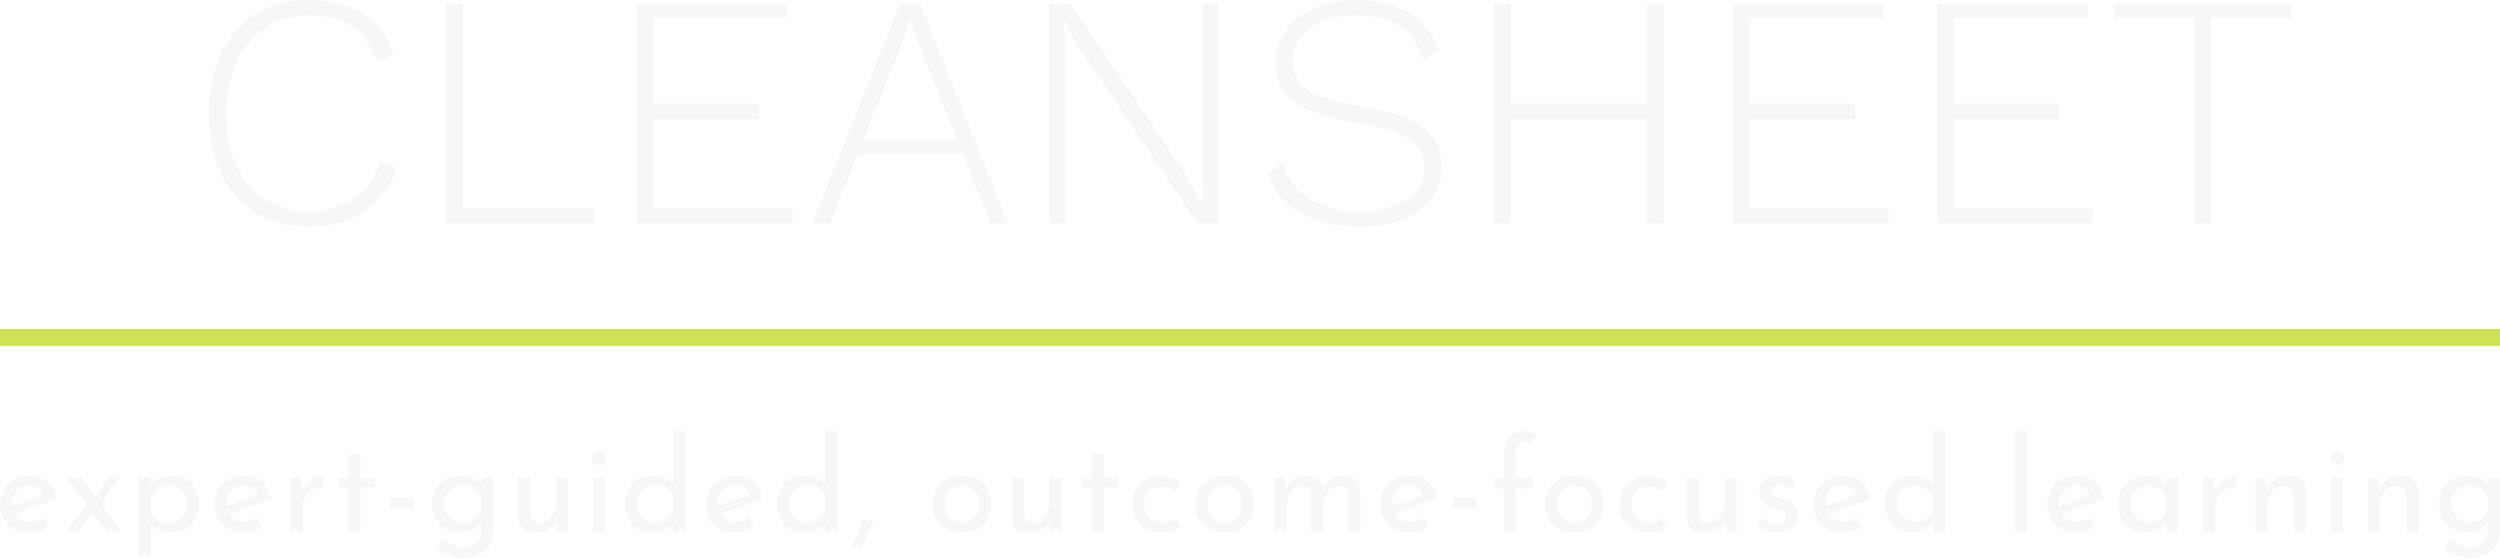 <svg viewBox="891 471.012 380 84.809" width="5000" height="1115.911" xmlns="http://www.w3.org/2000/svg" xmlns:xlink="http://www.w3.org/1999/xlink" preserveAspectRatio="none"><defs></defs><style>.companyName {fill:#F7F7F7;fill-opacity:1;}.icon3 {fill:#D0E156;fill-opacity:1;}.icon3-str {stroke:#D0E156;stroke-opacity:1;}.shapeStroke-str {stroke:#F7F7F7;stroke-opacity:1;}.text {fill:#F7F7F7;fill-opacity:1;}</style><defs>
      <filter
        x="891"
        y="471.012"
        width="380"
        height="84.809"
        id="global"
        filterUnits="userSpaceOnUse"
        primitiveUnits="userSpaceOnUse"
        color-interpolation-filters="sRGB">
        <feColorMatrix
                        type="matrix"
                        values="0.333 0.333 0.333 0 0 0.333 0.333 0.333 0 0 0.333 0.333 0.333 0 0 0 0 0 1 0"/><feColorMatrix
                        type="matrix"
                        values="-1 0 0 0 1 0 -1 0 0 1 0 0 -1 0 1 0 0 0 1 0"/>
      </filter></defs><g filter="url(#global)"><g opacity="1" transform="rotate(0 891 536.515)">
<svg width="380" height="19.306" x="891" y="536.515" version="1.1" preserveAspectRatio="none" viewBox="1.8 -31 772.36 39.24">
  <g transform="matrix(1 0 0 1 0 0)" class="text"><path id="id-6izo4zJp39" d="M11-2.80Q13.08-2.80 15.04-4.24L15.04-4.24L16.76-1.48Q15.44-0.60 13.90-0.10Q12.36 0.40 10.92 0.40L10.92 0.40Q8.16 0.40 6.10-0.74Q4.04-1.88 2.92-3.88Q1.80-5.88 1.80-8.40L1.80-8.40Q1.80-10.84 3.02-12.86Q4.24-14.88 6.36-16.06Q8.48-17.24 11-17.24L11-17.24Q14.24-17.24 16.42-15.34Q18.60-13.44 19.40-10.04L19.40-10.04L6.28-5.44Q7-4.20 8.22-3.50Q9.44-2.80 11-2.80L11-2.80ZM10.72-14.28Q8.44-14.28 6.96-12.68Q5.48-11.08 5.48-8.60L5.48-8.60Q5.48-8 5.52-7.68L5.52-7.68L15.16-11.24Q14.56-12.60 13.46-13.44Q12.36-14.28 10.72-14.28L10.72-14.28Z M39.40 0L34.88 0L30.44-5.84L26.28 0L22.48 0L28.56-8.32L22.28-16.56L26.92-16.56L31.28-10.80L35-16.56L38.76-16.56L33-8.52L39.40 0Z M55.08-17.24Q57.40-17.24 59.28-16.12Q61.16-15 62.24-12.98Q63.32-10.96 63.32-8.32L63.32-8.32Q63.32-5.72 62.16-3.74Q61-1.76 58.96-0.68Q56.92 0.40 54.40 0.40L54.40 0.40Q52.60 0.40 50.96-0.38Q49.32-1.16 48.32-2.48L48.32-2.48L48.32 7.96L44.60 7.96L44.60-16.84L47.84-16.84L48.16-14.04Q49.44-15.48 51.22-16.36Q53-17.24 55.08-17.24L55.08-17.24ZM53.68-2.60Q55.24-2.60 56.58-3.34Q57.92-4.08 58.72-5.38Q59.52-6.68 59.52-8.28L59.52-8.28Q59.52-9.92 58.78-11.24Q58.04-12.56 56.76-13.32Q55.48-14.08 53.92-14.08L53.92-14.08Q51.80-14.08 50.30-12.90Q48.80-11.72 48.32-9.72L48.32-9.72L48.32-6.96Q48.64-5.04 50.14-3.82Q51.64-2.60 53.68-2.60L53.68-2.60Z M77.28-2.80Q79.36-2.80 81.32-4.24L81.32-4.24L83.04-1.48Q81.72-0.60 80.18-0.10Q78.64 0.40 77.20 0.40L77.20 0.40Q74.44 0.40 72.38-0.74Q70.32-1.88 69.20-3.88Q68.08-5.88 68.08-8.40L68.08-8.40Q68.08-10.84 69.30-12.86Q70.52-14.88 72.64-16.06Q74.76-17.24 77.28-17.24L77.28-17.24Q80.52-17.24 82.70-15.34Q84.88-13.44 85.68-10.04L85.68-10.04L72.56-5.44Q73.28-4.20 74.50-3.50Q75.72-2.80 77.28-2.80L77.28-2.80ZM77-14.28Q74.72-14.28 73.24-12.68Q71.76-11.08 71.76-8.60L71.76-8.60Q71.76-8 71.80-7.68L71.80-7.68L81.44-11.24Q80.84-12.60 79.74-13.44Q78.64-14.28 77-14.28L77-14.28Z M95.12-12.64Q95.76-14 96.94-15.04Q98.12-16.08 99.44-16.64Q100.76-17.20 101.76-17.24L101.76-17.24L101.60-13.52Q99.80-13.60 98.34-12.80Q96.88-12 96.06-10.58Q95.24-9.16 95.24-7.56L95.24-7.56L95.24 0L91.52 0L91.52-16.56L94.84-16.56L95.12-12.64Z M109.36-23.84L113.12-23.84L113.12-16.52L117.64-16.52L117.64-13.56L113.12-13.56L113.12 0L109.36 0L109.36-13.56L106.32-13.56L106.32-16.52L109.36-16.52L109.36-23.84Z M122.28-10.24L129.72-10.24L129.72-6.96L122.28-6.96L122.28-10.24Z M150.80-16.56L154.20-16.56L154.20 0.12Q154.20 2.40 153.04 4.24Q151.88 6.08 149.74 7.16Q147.60 8.24 144.72 8.24L144.72 8.24Q142.20 8.24 140.38 7.40Q138.56 6.56 136.72 4.92L136.72 4.92L138.92 2.36Q140.28 3.64 141.64 4.30Q143.00 4.96 144.64 4.96L144.64 4.96Q147.40 4.96 148.90 3.64Q150.40 2.32 150.44 0.08L150.44 0.08L150.48-3.04Q149.56-1.48 147.78-0.54Q146.00 0.40 143.68 0.40L143.68 0.40Q141.40 0.40 139.48-0.76Q137.56-1.92 136.42-3.92Q135.28-5.92 135.28-8.36L135.28-8.36Q135.28-10.88 136.46-12.90Q137.64-14.92 139.64-16.08Q141.64-17.24 143.92-17.24L143.92-17.24Q146.04-17.24 147.84-16.40Q149.64-15.56 150.52-14.24L150.52-14.24L150.80-16.56ZM144.76-2.68Q146.88-2.68 148.44-3.84Q150.00-5 150.48-6.88L150.48-6.88L150.48-10.16Q149.92-11.96 148.36-13.06Q146.80-14.16 144.76-14.16L144.76-14.16Q142.32-14.16 140.68-12.56Q139.04-10.96 139.04-8.48L139.04-8.48Q139.04-6.88 139.80-5.56Q140.56-4.24 141.88-3.46Q143.20-2.68 144.76-2.68L144.76-2.68Z M173.56-16.56L177.28-16.56L177.28 0L173.92 0L173.68-3.16Q172.84-1.48 171.08-0.42Q169.32 0.64 167.16 0.64L167.16 0.64Q164.88 0.64 163.42-0.74Q161.96-2.12 161.88-4.32L161.88-4.32L161.88-16.56L165.60-16.56L165.60-5.64Q165.68-4.24 166.42-3.42Q167.16-2.60 168.64-2.56L168.64-2.56Q170-2.56 171.12-3.38Q172.24-4.20 172.90-5.64Q173.56-7.08 173.56-8.84L173.56-8.84L173.56-16.56Z M184.96-16.56L188.68-16.56L188.68 0L184.96 0L184.96-16.56ZM184.68-22.52Q184.68-23.40 185.36-24Q186.04-24.60 186.92-24.60L186.92-24.60Q187.80-24.60 188.46-24Q189.12-23.40 189.12-22.52L189.12-22.52Q189.12-21.64 188.46-21.04Q187.80-20.44 186.92-20.44L186.92-20.44Q186.04-20.44 185.36-21.04Q184.68-21.64 184.68-22.52L184.68-22.52Z M209.92-31L213.64-31L213.64 0L209.88 0L209.88-2.60Q208.68-1.20 206.94-0.40Q205.20 0.40 203.12 0.40L203.12 0.40Q200.80 0.40 198.92-0.72Q197.04-1.84 195.98-3.86Q194.92-5.88 194.92-8.52L194.92-8.52Q194.92-11.20 196.04-13.18Q197.16-15.16 199.12-16.20Q201.08-17.24 203.56-17.24L203.56-17.24Q205.44-17.24 207.18-16.46Q208.92-15.68 209.92-14.32L209.92-14.32L209.92-31ZM204.28-2.80Q206.44-2.80 207.94-3.96Q209.44-5.12 209.88-7.08L209.88-7.08L209.88-10.20Q209.40-12 207.84-13.14Q206.28-14.28 204.28-14.28L204.28-14.28Q202.76-14.28 201.48-13.54Q200.20-12.80 199.44-11.50Q198.68-10.20 198.68-8.56L198.68-8.56Q198.68-6.96 199.44-5.64Q200.20-4.32 201.48-3.56Q202.76-2.80 204.28-2.80L204.28-2.80Z M229.04-2.80Q231.12-2.80 233.08-4.24L233.08-4.24L234.80-1.48Q233.48-0.60 231.94-0.10Q230.40 0.40 228.96 0.40L228.96 0.40Q226.20 0.40 224.14-0.74Q222.08-1.88 220.96-3.88Q219.84-5.88 219.84-8.40L219.84-8.40Q219.84-10.84 221.06-12.86Q222.28-14.88 224.40-16.06Q226.52-17.24 229.04-17.24L229.04-17.24Q232.28-17.24 234.46-15.34Q236.64-13.44 237.44-10.04L237.44-10.04L224.32-5.44Q225.04-4.20 226.26-3.50Q227.48-2.80 229.04-2.80L229.04-2.80ZM228.76-14.28Q226.48-14.28 225.00-12.68Q223.52-11.08 223.52-8.60L223.52-8.60Q223.52-8 223.56-7.68L223.56-7.68L233.20-11.24Q232.60-12.60 231.50-13.44Q230.40-14.28 228.76-14.28L228.76-14.28Z M256.84-31L260.56-31L260.56 0L256.80 0L256.80-2.60Q255.60-1.20 253.86-0.40Q252.12 0.40 250.04 0.40L250.04 0.40Q247.72 0.40 245.84-0.72Q243.96-1.84 242.90-3.86Q241.84-5.88 241.84-8.52L241.84-8.52Q241.84-11.20 242.96-13.18Q244.08-15.16 246.04-16.20Q248.00-17.24 250.48-17.24L250.48-17.24Q252.36-17.24 254.10-16.46Q255.84-15.68 256.84-14.32L256.84-14.32L256.84-31ZM251.20-2.80Q253.36-2.80 254.86-3.96Q256.36-5.12 256.80-7.08L256.80-7.08L256.80-10.20Q256.32-12 254.76-13.14Q253.20-14.28 251.20-14.28L251.20-14.28Q249.68-14.28 248.40-13.54Q247.12-12.80 246.36-11.50Q245.60-10.20 245.60-8.56L245.60-8.56Q245.60-6.96 246.36-5.64Q247.12-4.32 248.40-3.56Q249.68-2.80 251.20-2.80L251.20-2.80Z M271.60-3.52L269.28 2.08L268.12 4.88L265.08 4.88L266.12 2.08Q267.92-2.76 268.20-3.52L268.20-3.52L271.60-3.52Z M289.92-8.44Q289.92-10.88 291.10-12.90Q292.28-14.92 294.38-16.08Q296.48-17.24 299.12-17.24L299.12-17.24Q301.76-17.24 303.82-16.08Q305.88-14.92 307.02-12.92Q308.16-10.92 308.16-8.44L308.16-8.44Q308.16-5.96 307.02-3.94Q305.88-1.92 303.80-0.76Q301.72 0.40 299.04 0.40L299.04 0.40Q296.44 0.40 294.36-0.70Q292.28-1.80 291.10-3.80Q289.92-5.80 289.92-8.44L289.92-8.44ZM293.68-8.40Q293.68-6.84 294.38-5.52Q295.08-4.20 296.30-3.44Q297.52-2.68 299.00-2.68L299.00-2.68Q301.32-2.68 302.84-4.32Q304.36-5.96 304.36-8.40L304.36-8.40Q304.36-10.84 302.84-12.50Q301.32-14.16 299.00-14.16L299.00-14.16Q297.48-14.16 296.28-13.38Q295.08-12.60 294.38-11.28Q293.68-9.96 293.68-8.40L293.68-8.40Z M326.04-16.56L329.76-16.56L329.76 0L326.40 0L326.16-3.16Q325.32-1.48 323.56-0.42Q321.80 0.64 319.64 0.64L319.64 0.64Q317.36 0.64 315.90-0.74Q314.44-2.12 314.36-4.32L314.36-4.32L314.36-16.56L318.08-16.56L318.08-5.64Q318.16-4.24 318.90-3.42Q319.64-2.60 321.12-2.56L321.12-2.56Q322.48-2.56 323.60-3.38Q324.72-4.20 325.38-5.64Q326.04-7.08 326.04-8.84L326.04-8.84L326.04-16.56Z M339.04-23.84L342.80-23.84L342.80-16.52L347.32-16.52L347.32-13.56L342.80-13.56L342.80 0L339.04 0L339.04-13.56L336.00-13.56L336.00-16.52L339.04-16.52L339.04-23.84Z M366.48-1.56Q365.36-0.64 363.82-0.12Q362.28 0.40 360.68 0.40L360.68 0.40Q358.00 0.40 355.94-0.68Q353.88-1.76 352.74-3.74Q351.60-5.72 351.60-8.32L351.60-8.32Q351.60-10.88 352.80-12.86Q354.00-14.84 356.00-15.92Q358.00-17 360.32-17L360.32-17Q364.12-17 366.60-14.92L366.60-14.92L364.72-12.48Q363.92-13.08 362.88-13.50Q361.84-13.92 360.64-13.92L360.64-13.92Q359.16-13.92 357.94-13.18Q356.72-12.44 356.02-11.16Q355.32-9.88 355.32-8.32L355.32-8.32Q355.32-6.76 356.06-5.48Q356.80-4.20 358.08-3.44Q359.36-2.68 361.00-2.68L361.00-2.68Q363.04-2.68 364.56-3.88L364.56-3.88L366.48-1.56Z M371.04-8.44Q371.04-10.88 372.22-12.90Q373.40-14.92 375.50-16.08Q377.60-17.24 380.24-17.24L380.24-17.24Q382.88-17.24 384.94-16.08Q387.00-14.92 388.14-12.92Q389.28-10.92 389.28-8.44L389.28-8.44Q389.28-5.96 388.14-3.94Q387.00-1.92 384.92-0.76Q382.84 0.40 380.16 0.40L380.16 0.40Q377.56 0.40 375.48-0.70Q373.40-1.80 372.22-3.80Q371.04-5.80 371.04-8.44L371.04-8.44ZM374.80-8.40Q374.80-6.84 375.50-5.52Q376.20-4.20 377.42-3.44Q378.64-2.68 380.12-2.68L380.12-2.68Q382.44-2.68 383.96-4.32Q385.48-5.96 385.48-8.40L385.48-8.40Q385.48-10.84 383.96-12.50Q382.44-14.16 380.12-14.16L380.12-14.16Q378.60-14.16 377.40-13.38Q376.20-12.60 375.50-11.28Q374.80-9.96 374.80-8.40L374.80-8.40Z M416.72-17.24Q419.12-17.24 420.54-15.88Q421.96-14.52 422.04-12.28L422.04-12.28L422.04 0L418.32 0L418.32-10.92Q418.20-13.84 415.68-14L415.68-14Q414.24-14 413.10-13.14Q411.96-12.28 411.32-10.88Q410.68-9.48 410.64-7.88L410.64-7.88L410.64 0L406.88 0L406.88-10.92Q406.76-13.84 404.16-14L404.16-14Q402.76-14 401.62-13.14Q400.48-12.28 399.84-10.86Q399.20-9.44 399.20-7.84L399.20-7.84L399.20 0L395.48 0L395.48-16.56L398.84-16.56L399.12-13.44Q400.08-15.24 401.74-16.24Q403.40-17.24 405.52-17.24L405.52-17.24Q407.52-17.24 408.88-16.30Q410.24-15.36 410.64-13.72L410.64-13.72Q411.68-15.36 413.28-16.30Q414.88-17.24 416.72-17.24L416.72-17.24Z M437.44-2.80Q439.52-2.80 441.48-4.24L441.48-4.24L443.20-1.48Q441.88-0.60 440.34-0.10Q438.80 0.40 437.36 0.40L437.36 0.40Q434.60 0.40 432.54-0.74Q430.48-1.88 429.36-3.88Q428.24-5.88 428.24-8.40L428.24-8.40Q428.24-10.84 429.46-12.86Q430.68-14.88 432.80-16.06Q434.92-17.24 437.44-17.24L437.44-17.24Q440.68-17.24 442.86-15.34Q445.04-13.44 445.84-10.04L445.84-10.04L432.72-5.44Q433.44-4.20 434.66-3.50Q435.88-2.80 437.44-2.80L437.44-2.80ZM437.16-14.28Q434.88-14.28 433.40-12.68Q431.92-11.08 431.92-8.60L431.92-8.60Q431.92-8 431.96-7.68L431.96-7.68L441.60-11.24Q441.00-12.60 439.90-13.44Q438.80-14.28 437.16-14.28L437.16-14.28Z M450.60-10.24L458.04-10.24L458.04-6.96L450.60-6.96L450.60-10.24Z M466.40 0L466.40-13.24L463.56-13.24L463.56-16.60L466.40-16.60L466.40-23.56Q466.40-27.16 468.04-29.08Q469.68-31 472.84-31L472.84-31Q473.72-31 474.72-30.74Q475.72-30.48 476.48-30L476.48-30L474.88-27.28Q474.28-27.92 473.20-27.92L473.20-27.92Q471.68-27.92 470.90-26.88Q470.12-25.84 470.12-23.52L470.12-23.52L470.12-16.60L475.40-16.60L475.40-13.24L470.12-13.24L470.12 0L466.40 0Z M479.08-8.44Q479.08-10.88 480.26-12.90Q481.44-14.92 483.54-16.08Q485.64-17.24 488.28-17.24L488.28-17.24Q490.92-17.24 492.98-16.08Q495.04-14.92 496.18-12.92Q497.32-10.92 497.32-8.44L497.32-8.44Q497.32-5.96 496.18-3.94Q495.04-1.92 492.96-0.76Q490.88 0.40 488.20 0.40L488.20 0.40Q485.60 0.40 483.52-0.70Q481.44-1.80 480.26-3.80Q479.08-5.80 479.08-8.44L479.08-8.44ZM482.84-8.40Q482.84-6.84 483.54-5.52Q484.24-4.20 485.46-3.44Q486.68-2.68 488.16-2.68L488.16-2.68Q490.48-2.68 492.00-4.32Q493.52-5.96 493.52-8.40L493.52-8.40Q493.52-10.84 492.00-12.50Q490.48-14.16 488.16-14.16L488.16-14.16Q486.64-14.16 485.44-13.38Q484.24-12.60 483.54-11.28Q482.84-9.96 482.84-8.40L482.84-8.40Z M516.96-1.56Q515.84-0.64 514.30-0.12Q512.76 0.40 511.16 0.40L511.16 0.40Q508.48 0.40 506.42-0.68Q504.36-1.76 503.22-3.74Q502.08-5.72 502.08-8.32L502.08-8.32Q502.08-10.88 503.28-12.86Q504.48-14.84 506.48-15.92Q508.48-17 510.80-17L510.80-17Q514.60-17 517.08-14.92L517.08-14.92L515.20-12.48Q514.40-13.08 513.36-13.50Q512.32-13.92 511.12-13.92L511.12-13.92Q509.64-13.92 508.42-13.18Q507.20-12.44 506.50-11.16Q505.80-9.88 505.80-8.32L505.80-8.32Q505.80-6.76 506.54-5.48Q507.28-4.20 508.56-3.44Q509.84-2.68 511.48-2.68L511.48-2.68Q513.52-2.68 515.04-3.88L515.04-3.88L516.96-1.56Z M534.64-16.56L538.36-16.56L538.36 0L535.00 0L534.76-3.16Q533.92-1.48 532.16-0.42Q530.40 0.64 528.24 0.64L528.24 0.64Q525.96 0.64 524.50-0.74Q523.04-2.12 522.96-4.32L522.96-4.32L522.96-16.56L526.68-16.56L526.68-5.64Q526.76-4.24 527.50-3.42Q528.24-2.60 529.72-2.56L529.72-2.56Q531.08-2.56 532.20-3.38Q533.32-4.20 533.98-5.64Q534.64-7.08 534.64-8.84L534.64-8.84L534.64-16.56Z M550.72 0.36Q548.88 0.36 547.22-0.28Q545.56-0.92 544.52-2.16L544.52-2.16L546.12-4.32Q547.12-3.36 548.22-2.84Q549.32-2.32 550.40-2.32L550.40-2.32Q551.72-2.32 552.56-2.84Q553.40-3.36 553.40-4.44L553.40-4.44Q553.40-5.28 552.88-5.80Q552.36-6.32 551.70-6.56Q551.04-6.80 549.48-7.28L549.48-7.28Q545.24-8.64 545.24-12.12L545.24-12.12Q545.24-14.20 546.78-15.68Q548.32-17.16 551.08-17.16L551.08-17.16Q552.84-17.16 554.20-16.72Q555.56-16.28 556.72-15.32L556.72-15.32L555.24-13.04Q554.60-13.72 553.62-14.12Q552.64-14.52 551.76-14.56L551.76-14.56Q550.64-14.56 549.84-14.02Q549.04-13.48 549.04-12.56L549.04-12.56Q549.04-11.80 549.56-11.30Q550.08-10.80 550.64-10.58Q551.20-10.36 552.84-9.84L552.84-9.84Q554.88-9.16 556.02-8.08Q557.16-7 557.16-5.16L557.16-5.16Q557.16-2.76 555.48-1.20Q553.80 0.36 550.72 0.36L550.72 0.36Z M571.32-2.80Q573.40-2.80 575.36-4.24L575.36-4.24L577.08-1.48Q575.76-0.60 574.22-0.10Q572.68 0.40 571.24 0.40L571.24 0.40Q568.48 0.40 566.42-0.74Q564.36-1.88 563.24-3.88Q562.12-5.88 562.12-8.40L562.12-8.40Q562.12-10.84 563.34-12.86Q564.56-14.88 566.68-16.06Q568.80-17.24 571.32-17.24L571.32-17.24Q574.56-17.24 576.74-15.34Q578.92-13.44 579.72-10.04L579.72-10.04L566.60-5.44Q567.32-4.20 568.54-3.50Q569.76-2.80 571.32-2.80L571.32-2.80ZM571.04-14.28Q568.76-14.28 567.28-12.68Q565.80-11.08 565.80-8.60L565.80-8.60Q565.80-8 565.84-7.68L565.84-7.68L575.48-11.24Q574.88-12.60 573.78-13.44Q572.68-14.28 571.04-14.28L571.04-14.28Z M599.12-31L602.84-31L602.84 0L599.08 0L599.08-2.60Q597.88-1.20 596.14-0.40Q594.40 0.40 592.32 0.40L592.32 0.40Q590 0.40 588.12-0.72Q586.24-1.84 585.18-3.86Q584.12-5.88 584.12-8.52L584.12-8.52Q584.12-11.20 585.24-13.18Q586.36-15.16 588.32-16.20Q590.28-17.24 592.76-17.24L592.76-17.24Q594.64-17.24 596.38-16.46Q598.12-15.68 599.12-14.32L599.12-14.32L599.12-31ZM593.48-2.80Q595.64-2.80 597.14-3.96Q598.64-5.12 599.08-7.08L599.08-7.08L599.08-10.20Q598.60-12 597.04-13.14Q595.48-14.28 593.48-14.28L593.48-14.28Q591.96-14.28 590.68-13.54Q589.40-12.80 588.64-11.50Q587.88-10.20 587.88-8.56L587.88-8.56Q587.88-6.96 588.64-5.64Q589.40-4.32 590.68-3.56Q591.96-2.80 593.48-2.80L593.48-2.80Z M624.32-31L628.04-31L628.04 0L624.32 0L624.32-31Z M643.48-2.80Q645.56-2.80 647.52-4.24L647.52-4.24L649.24-1.48Q647.92-0.60 646.38-0.10Q644.84 0.40 643.40 0.40L643.40 0.40Q640.64 0.40 638.58-0.74Q636.52-1.88 635.40-3.88Q634.28-5.88 634.28-8.40L634.28-8.40Q634.28-10.84 635.50-12.86Q636.72-14.88 638.84-16.06Q640.96-17.24 643.48-17.24L643.48-17.24Q646.72-17.24 648.90-15.34Q651.08-13.44 651.88-10.04L651.88-10.04L638.76-5.44Q639.48-4.20 640.70-3.50Q641.92-2.80 643.48-2.80L643.48-2.80ZM643.20-14.28Q640.92-14.28 639.44-12.68Q637.96-11.08 637.96-8.60L637.96-8.60Q637.96-8 638.00-7.68L638.00-7.68L647.64-11.24Q647.04-12.60 645.94-13.44Q644.84-14.28 643.20-14.28L643.20-14.28Z M671.28-16.56L674.72-16.56L674.72 0L671.00 0L671.00-2.72Q670.12-1.56 668.44-0.58Q666.76 0.40 664.64 0.40L664.64 0.40Q662.28 0.40 660.38-0.62Q658.48-1.64 657.38-3.60Q656.28-5.56 656.28-8.28L656.28-8.28Q656.28-11 657.42-13.02Q658.56-15.04 660.50-16.14Q662.44-17.24 664.80-17.24L664.80-17.24Q666.92-17.24 668.48-16.32Q670.04-15.40 671.00-13.92L671.00-13.92L671.28-16.56ZM665.64-2.68Q667.68-2.68 669.14-3.82Q670.60-4.96 671.00-6.92L671.00-6.92L671.00-10.20Q670.52-11.96 669.00-13.06Q667.48-14.16 665.52-14.16L665.52-14.16Q664.04-14.16 662.78-13.44Q661.52-12.72 660.78-11.42Q660.04-10.12 660.04-8.48L660.04-8.48Q660.04-6.88 660.80-5.56Q661.56-4.24 662.84-3.46Q664.12-2.68 665.64-2.68L665.64-2.68Z M686.00-12.64Q686.64-14 687.82-15.04Q689.00-16.08 690.32-16.64Q691.64-17.20 692.64-17.24L692.64-17.24L692.48-13.52Q690.68-13.60 689.22-12.80Q687.76-12 686.94-10.58Q686.12-9.16 686.12-7.56L686.12-7.56L686.12 0L682.40 0L682.40-16.56L685.72-16.56L686.00-12.64Z M708.92-17.20Q711.24-17.20 712.76-15.82Q714.28-14.44 714.32-12.24L714.32-12.24L714.32 0L710.56 0L710.56-10.96Q710.48-12.36 709.72-13.16Q708.96-13.96 707.44-14L707.44-14Q705.24-14 703.80-12.24Q702.36-10.48 702.36-7.76L702.36-7.76L702.36 0L698.64 0L698.64-16.56L702.00-16.56L702.24-13.36Q703.12-15.16 704.88-16.18Q706.64-17.20 708.92-17.20L708.92-17.20Z M721.96-16.56L725.68-16.56L725.68 0L721.96 0L721.96-16.56ZM721.68-22.52Q721.68-23.40 722.36-24Q723.04-24.60 723.92-24.60L723.92-24.60Q724.80-24.60 725.46-24Q726.12-23.40 726.12-22.52L726.12-22.52Q726.12-21.64 725.46-21.04Q724.80-20.44 723.92-20.44L723.92-20.44Q723.04-20.44 722.36-21.04Q721.68-21.64 721.68-22.52L721.68-22.52Z M743.64-17.20Q745.96-17.20 747.48-15.82Q749.00-14.44 749.04-12.24L749.04-12.24L749.04 0L745.28 0L745.28-10.96Q745.20-12.36 744.44-13.16Q743.68-13.96 742.16-14L742.16-14Q739.96-14 738.52-12.24Q737.08-10.48 737.08-7.76L737.08-7.76L737.08 0L733.36 0L733.36-16.56L736.72-16.56L736.96-13.36Q737.84-15.16 739.60-16.18Q741.36-17.20 743.64-17.20L743.64-17.20Z M770.76-16.56L774.16-16.56L774.16 0.12Q774.16 2.40 773.00 4.24Q771.84 6.08 769.70 7.16Q767.56 8.24 764.68 8.24L764.68 8.24Q762.16 8.24 760.34 7.40Q758.52 6.56 756.68 4.92L756.68 4.92L758.88 2.36Q760.24 3.64 761.60 4.30Q762.96 4.96 764.60 4.96L764.60 4.96Q767.36 4.96 768.86 3.64Q770.36 2.32 770.40 0.08L770.40 0.08L770.44-3.04Q769.52-1.48 767.74-0.54Q765.96 0.40 763.64 0.40L763.64 0.40Q761.36 0.40 759.44-0.76Q757.52-1.92 756.38-3.92Q755.24-5.92 755.24-8.36L755.24-8.36Q755.24-10.88 756.42-12.90Q757.60-14.92 759.60-16.08Q761.60-17.24 763.88-17.24L763.88-17.24Q766.00-17.24 767.80-16.40Q769.60-15.56 770.48-14.24L770.48-14.24L770.76-16.56ZM764.72-2.68Q766.84-2.68 768.40-3.84Q769.96-5 770.44-6.88L770.44-6.88L770.44-10.16Q769.88-11.96 768.32-13.06Q766.76-14.16 764.72-14.16L764.72-14.16Q762.28-14.16 760.64-12.56Q759.00-10.96 759.00-8.48L759.00-8.48Q759.00-6.88 759.76-5.56Q760.52-4.24 761.84-3.46Q763.16-2.68 764.72-2.68L764.72-2.68Z"/></g>
</svg>
</g><g opacity="1" transform="rotate(0 922.718 471.012)">
<svg width="316.565" height="34.475" x="922.718" y="471.012" version="1.1" preserveAspectRatio="none" viewBox="2.48 -26.8 249.76 27.2">
  <g transform="matrix(1 0 0 1 0 0)" class="companyName"><path id="id-D6z1nYkh10" d="M25.04-6.68Q23.92-3.32 21.14-1.46Q18.36 0.40 14.48 0.40L14.48 0.40Q10.88 0.40 8.16-1.26Q5.44-2.92 3.96-6Q2.48-9.08 2.48-13.20L2.48-13.20Q2.48-17.32 3.96-20.40Q5.44-23.48 8.16-25.14Q10.88-26.80 14.44-26.80L14.44-26.80Q22.36-26.80 24.68-20.28L24.68-20.28L22.72-19.36Q21.80-22.16 19.78-23.56Q17.76-24.96 14.56-24.96L14.56-24.96Q11.60-24.96 9.34-23.54Q7.08-22.12 5.84-19.46Q4.60-16.80 4.60-13.20L4.60-13.20Q4.60-9.60 5.82-6.94Q7.04-4.28 9.26-2.86Q11.48-1.44 14.48-1.44L14.48-1.44Q17.68-1.44 19.92-3Q22.16-4.56 23.04-7.44L23.04-7.44L25.04-6.68Z M32.92-1.84L48.76-1.84L48.76 0L30.92 0L30.92-26.40L32.92-26.40L32.92-1.84Z M55.80-1.84L72.48-1.84L72.48 0L53.80 0L53.80-26.40L71.84-26.40L71.84-24.56L55.80-24.56L55.80-14.36L68.48-14.36L68.48-12.48L55.80-12.48L55.80-1.84Z M96.24 0L92.92-8.28L80.28-8.28L77 0L74.88 0L85.44-26.40L87.80-26.40L98.36 0L96.24 0ZM81.04-10.12L92.20-10.12L87.60-21.64L86.64-24.44L86.60-24.44L85.64-21.72L81.04-10.12Z M123.56-26.40L123.56 0L121.08 0L107.08-20.72L105.12-24.24L105.08-24.24L105.20-20.92L105.20 0L103.28 0L103.28-26.40L105.80-26.40L119.76-5.72L121.76-2.16L121.68-5.48L121.68-26.40L123.56-26.40Z M140.04-26.80Q147.48-26.80 150-20.96L150-20.96L148.28-19.56Q147.28-22.40 145.30-23.68Q143.32-24.96 140.08-24.96L140.08-24.96Q137.76-24.96 136.04-24.24Q134.32-23.52 133.42-22.28Q132.52-21.04 132.52-19.48L132.52-19.48Q132.52-17.96 133.28-16.96Q134.04-15.96 135.86-15.26Q137.68-14.56 140.88-14L140.88-14Q146.04-13.12 148.20-11.44Q150.36-9.76 150.36-6.80L150.36-6.80Q150.36-4.68 149.12-3.04Q147.88-1.40 145.62-0.50Q143.36 0.40 140.44 0.40L140.44 0.40Q136.28 0.40 133.42-1.26Q130.56-2.92 129.52-5.92L129.52-5.92L131.28-7.28Q132.08-4.44 134.50-2.94Q136.92-1.44 140.48-1.44L140.48-1.44Q143.92-1.44 146.10-2.84Q148.28-4.24 148.28-6.68L148.28-6.68Q148.28-8.80 146.50-10.04Q144.72-11.28 140.32-12.04L140.32-12.04Q136.60-12.68 134.44-13.60Q132.28-14.52 131.34-15.88Q130.40-17.24 130.40-19.28L130.40-19.28Q130.40-21.32 131.58-23.04Q132.76-24.76 134.94-25.78Q137.12-26.80 140.04-26.80L140.04-26.80Z M174.96-26.40L176.96-26.40L176.96 0L174.96 0L174.96-12.48L158.64-12.48L158.64 0L156.64 0L156.64-26.40L158.64-26.40L158.64-14.36L174.96-14.36L174.96-26.40Z M187.28-1.84L203.96-1.84L203.96 0L185.28 0L185.28-26.40L203.32-26.40L203.32-24.56L187.28-24.56L187.28-14.36L199.96-14.36L199.96-12.48L187.28-12.48L187.28-1.84Z M211.76-1.84L228.44-1.84L228.44 0L209.76 0L209.76-26.40L227.80-26.40L227.80-24.56L211.76-24.56L211.76-14.36L224.44-14.36L224.44-12.48L211.76-12.48L211.76-1.84Z M252.24-26.40L252.24-24.56L242.60-24.56L242.60 0L240.60 0L240.60-24.56L230.96-24.56L230.96-26.40L252.24-26.40Z"/></g>
</svg>
</g><g opacity="1" transform="rotate(0 891 521.001)">
<svg width="380" height="2.586" x="891" y="521.001" version="1.1" preserveAspectRatio="none" viewBox="0 0 380 2.586">
  <defs><rect x="0" y="0" width="380" height="2.586" rx="0px" ry="0px" id="id-tBXipXk0b"></rect></defs><use class="icon3 shapeStroke-str" style="stroke-width:0;" xlink:href="#id-tBXipXk0b"></use>
</svg>
</g></g></svg>